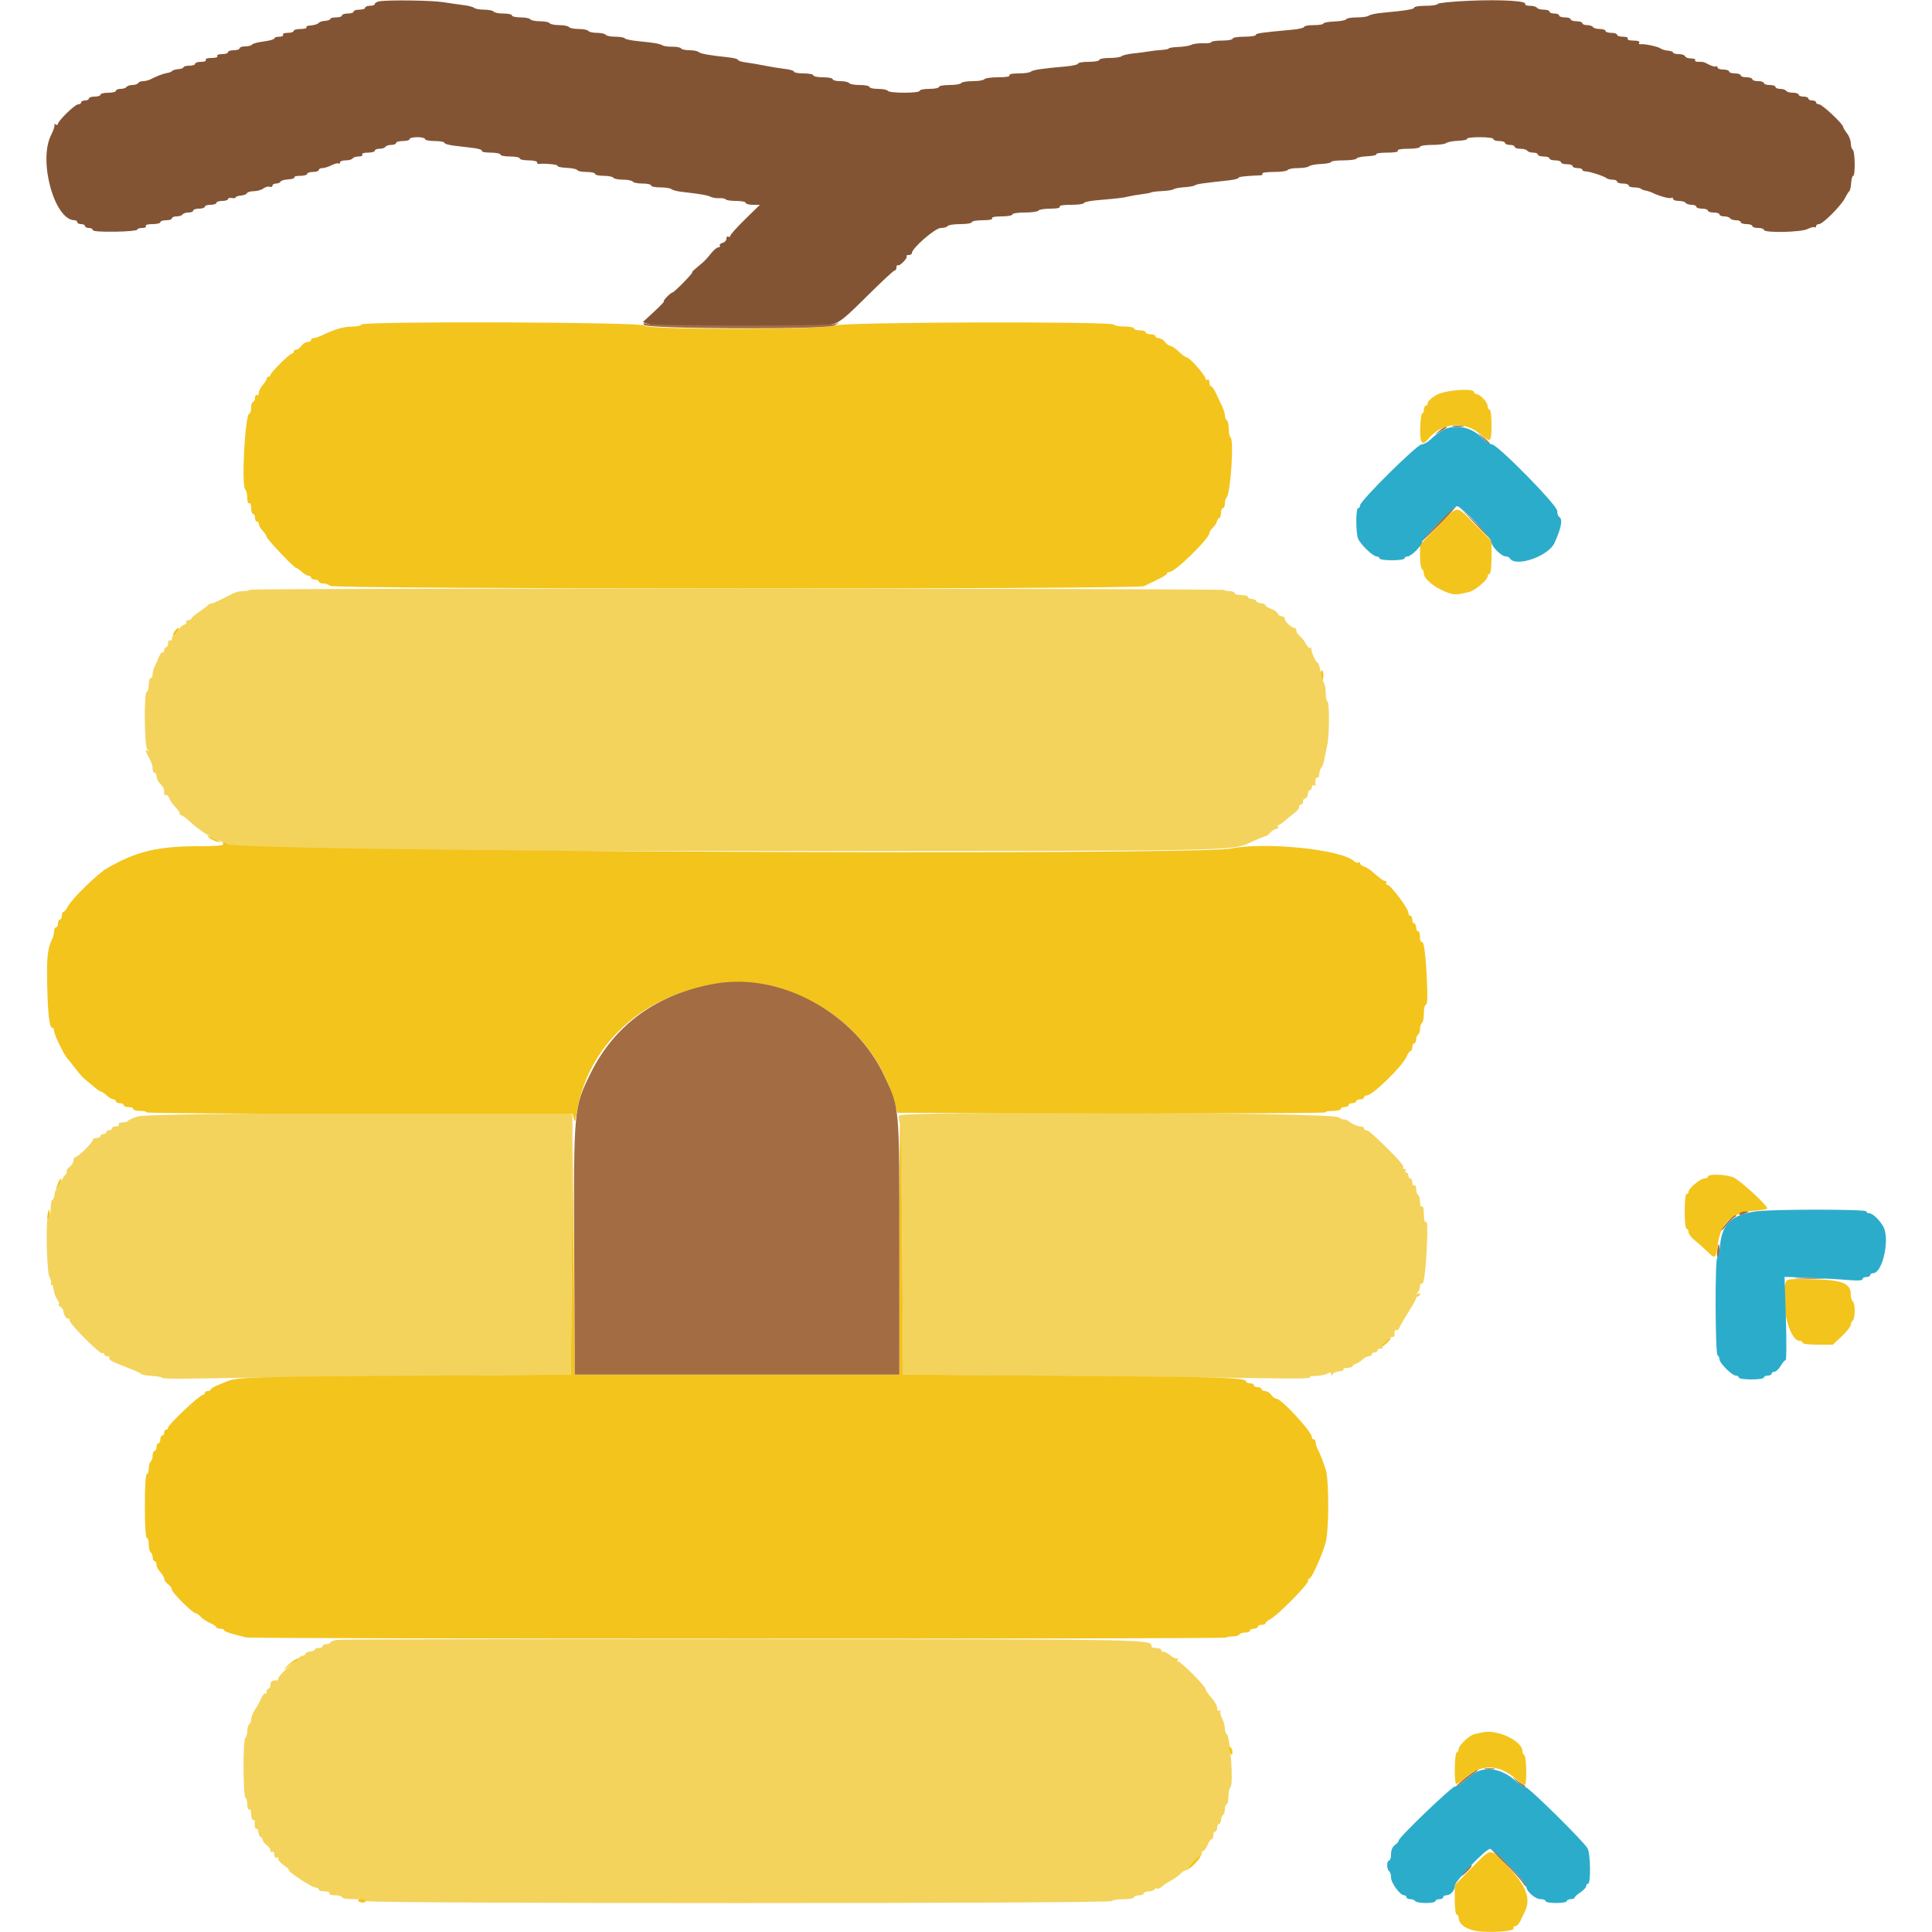 <svg id="svg" version="1.1" xmlns="http://www.w3.org/2000/svg" xmlns:xlink="http://www.w3.org/1999/xlink" width="400" height="400" viewBox="0, 0, 400,400"><g id="svgg"><path id="path0" d="M78.500 0.282 C 78.005 0.378,77.600 0.623,77.600 0.828 C 77.600 1.033,77.150 1.200,76.600 1.200 C 76.050 1.200,75.600 1.380,75.600 1.600 C 75.600 1.820,75.060 2.000,74.400 2.000 C 73.740 2.000,73.200 2.180,73.200 2.400 C 73.200 2.620,72.660 2.800,72.000 2.800 C 71.340 2.800,70.800 2.980,70.800 3.200 C 70.800 3.420,70.260 3.600,69.600 3.600 C 68.940 3.600,68.400 3.741,68.400 3.913 C 68.400 4.085,67.915 4.266,67.322 4.315 C 66.730 4.364,66.145 4.538,66.022 4.702 C 65.788 5.016,65.057 5.230,63.931 5.315 C 63.560 5.343,63.344 5.509,63.451 5.683 C 63.559 5.857,63.007 6.000,62.224 6.000 C 61.441 6.000,60.800 6.180,60.800 6.400 C 60.800 6.620,60.249 6.800,59.576 6.800 C 58.863 6.800,58.456 6.967,58.600 7.200 C 58.740 7.427,58.404 7.600,57.824 7.600 C 57.261 7.600,56.800 7.759,56.800 7.954 C 56.800 8.149,55.813 8.431,54.606 8.582 C 53.400 8.733,52.309 9.023,52.183 9.228 C 52.056 9.433,51.423 9.600,50.776 9.600 C 50.129 9.600,49.600 9.780,49.600 10.000 C 49.600 10.220,49.060 10.400,48.400 10.400 C 47.740 10.400,47.200 10.580,47.200 10.800 C 47.200 11.020,46.649 11.200,45.976 11.200 C 45.263 11.200,44.856 11.367,45.000 11.600 C 45.147 11.839,44.663 12.000,43.800 12.000 C 42.937 12.000,42.453 12.161,42.600 12.400 C 42.744 12.633,42.337 12.800,41.624 12.800 C 40.951 12.800,40.400 12.980,40.400 13.200 C 40.400 13.420,39.860 13.600,39.200 13.600 C 38.540 13.600,38.000 13.741,38.000 13.913 C 38.000 14.085,37.515 14.266,36.922 14.315 C 36.330 14.364,35.745 14.538,35.622 14.702 C 35.500 14.866,35.040 15.052,34.600 15.116 C 33.825 15.228,32.535 15.719,31.105 16.447 C 30.723 16.641,30.059 16.800,29.629 16.800 C 29.199 16.800,28.736 16.980,28.600 17.200 C 28.464 17.420,27.924 17.600,27.400 17.600 C 26.876 17.600,26.336 17.780,26.200 18.000 C 26.064 18.220,25.513 18.400,24.976 18.400 C 24.439 18.400,24.000 18.580,24.000 18.800 C 24.000 19.020,23.280 19.200,22.400 19.200 C 21.520 19.200,20.800 19.380,20.800 19.600 C 20.800 19.820,20.260 20.000,19.600 20.000 C 18.940 20.000,18.400 20.180,18.400 20.400 C 18.400 20.620,18.040 20.800,17.600 20.800 C 17.160 20.800,16.800 20.980,16.800 21.200 C 16.800 21.420,16.523 21.600,16.185 21.600 C 15.524 21.600,12.000 25.019,12.000 25.660 C 12.000 25.873,11.775 25.918,11.500 25.759 C 11.225 25.601,11.120 25.606,11.267 25.769 C 11.413 25.933,11.098 26.933,10.567 27.991 C 7.889 33.323,11.286 45.600,15.440 45.600 C 15.748 45.600,16.000 45.780,16.000 46.000 C 16.000 46.220,16.360 46.400,16.800 46.400 C 17.240 46.400,17.600 46.580,17.600 46.800 C 17.600 47.020,17.960 47.200,18.400 47.200 C 18.840 47.200,19.200 47.388,19.200 47.619 C 19.200 47.889,20.823 48.015,23.800 47.973 C 26.330 47.938,28.400 47.750,28.400 47.555 C 28.400 47.360,28.861 47.200,29.424 47.200 C 30.004 47.200,30.340 47.027,30.200 46.800 C 30.051 46.558,30.596 46.400,31.576 46.400 C 32.469 46.400,33.200 46.220,33.200 46.000 C 33.200 45.780,33.740 45.600,34.400 45.600 C 35.060 45.600,35.600 45.420,35.600 45.200 C 35.600 44.980,36.039 44.800,36.576 44.800 C 37.113 44.800,37.664 44.620,37.800 44.400 C 37.936 44.180,38.487 44.000,39.024 44.000 C 39.561 44.000,40.000 43.820,40.000 43.600 C 40.000 43.380,40.540 43.200,41.200 43.200 C 41.860 43.200,42.400 43.020,42.400 42.800 C 42.400 42.580,42.940 42.400,43.600 42.400 C 44.260 42.400,44.800 42.220,44.800 42.000 C 44.800 41.780,45.340 41.600,46.000 41.600 C 46.660 41.600,47.200 41.430,47.200 41.223 C 47.200 41.016,47.560 40.915,48.000 41.000 C 48.440 41.085,48.800 41.024,48.800 40.864 C 48.800 40.705,49.295 40.534,49.900 40.484 C 50.505 40.434,51.060 40.215,51.133 39.997 C 51.207 39.778,51.837 39.594,52.533 39.587 C 53.230 39.580,54.132 39.323,54.539 39.015 C 54.945 38.707,55.530 38.552,55.839 38.670 C 56.147 38.789,56.400 38.686,56.400 38.443 C 56.400 38.199,56.745 38.000,57.167 38.000 C 57.588 38.000,57.993 37.828,58.067 37.618 C 58.140 37.407,58.863 37.191,59.674 37.137 C 60.485 37.084,61.059 36.896,60.951 36.720 C 60.842 36.544,61.393 36.400,62.176 36.400 C 62.959 36.400,63.600 36.220,63.600 36.000 C 63.600 35.780,64.140 35.600,64.800 35.600 C 65.460 35.600,66.000 35.420,66.000 35.200 C 66.000 34.980,66.339 34.800,66.754 34.800 C 67.169 34.800,68.011 34.539,68.626 34.220 C 69.240 33.902,69.891 33.732,70.071 33.844 C 70.252 33.956,70.400 33.857,70.400 33.624 C 70.400 33.391,70.929 33.200,71.576 33.200 C 72.223 33.200,72.864 33.020,73.000 32.800 C 73.136 32.580,73.697 32.400,74.247 32.400 C 74.812 32.400,75.140 32.226,75.000 32.000 C 74.853 31.762,75.329 31.600,76.176 31.600 C 76.959 31.600,77.600 31.420,77.600 31.200 C 77.600 30.980,78.039 30.800,78.576 30.800 C 79.113 30.800,79.664 30.620,79.800 30.400 C 79.936 30.180,80.487 30.000,81.024 30.000 C 81.561 30.000,82.000 29.820,82.000 29.600 C 82.000 29.380,82.630 29.200,83.400 29.200 C 84.170 29.200,84.800 29.020,84.800 28.800 C 84.800 28.580,85.520 28.400,86.400 28.400 C 87.280 28.400,88.000 28.580,88.000 28.800 C 88.000 29.020,88.900 29.200,90.000 29.200 C 91.100 29.200,92.000 29.363,92.000 29.561 C 92.000 29.760,92.900 30.030,94.000 30.161 C 95.100 30.293,96.900 30.507,98.000 30.639 C 99.100 30.770,99.899 31.040,99.776 31.239 C 99.653 31.437,100.463 31.600,101.576 31.600 C 102.689 31.600,103.600 31.780,103.600 32.000 C 103.600 32.220,104.500 32.400,105.600 32.400 C 106.700 32.400,107.600 32.580,107.600 32.800 C 107.600 33.020,108.410 33.200,109.400 33.200 C 110.390 33.200,111.200 33.380,111.200 33.600 C 111.200 33.820,111.335 33.979,111.500 33.953 C 112.622 33.775,115.610 34.061,115.444 34.329 C 115.332 34.511,116.176 34.701,117.320 34.752 C 118.464 34.803,119.460 35.014,119.533 35.222 C 119.607 35.430,120.462 35.600,121.433 35.600 C 122.405 35.600,123.200 35.780,123.200 36.000 C 123.200 36.220,123.999 36.400,124.976 36.400 C 125.953 36.400,126.864 36.580,127.000 36.800 C 127.136 37.020,128.036 37.200,129.000 37.200 C 129.964 37.200,130.864 37.380,131.000 37.600 C 131.136 37.820,132.047 38.000,133.024 38.000 C 134.001 38.000,134.800 38.180,134.800 38.400 C 134.800 38.620,135.664 38.800,136.720 38.800 C 137.776 38.800,138.811 38.963,139.020 39.161 C 139.229 39.360,140.210 39.614,141.200 39.725 C 144.916 40.144,146.480 40.414,147.130 40.748 C 147.499 40.937,148.308 41.065,148.929 41.032 C 149.550 40.998,150.146 41.113,150.253 41.286 C 150.360 41.458,151.337 41.600,152.424 41.600 C 153.511 41.600,154.400 41.780,154.400 42.000 C 154.400 42.220,155.060 42.400,155.867 42.400 L 157.334 42.400 154.267 45.398 C 152.580 47.047,151.200 48.588,151.200 48.822 C 151.200 49.056,151.020 49.136,150.800 49.000 C 150.580 48.864,150.400 49.050,150.400 49.414 C 150.400 49.777,150.042 50.169,149.604 50.283 C 149.167 50.397,148.908 50.650,149.028 50.845 C 149.149 51.040,149.012 51.202,148.724 51.204 C 148.436 51.206,147.750 51.782,147.200 52.485 C 146.650 53.188,145.870 54.041,145.466 54.381 C 145.063 54.722,144.360 55.315,143.905 55.700 C 143.450 56.085,143.184 56.400,143.315 56.400 C 143.446 56.400,142.618 57.356,141.476 58.524 C 140.334 59.692,139.310 60.616,139.200 60.577 C 139.090 60.537,138.589 60.932,138.086 61.453 C 137.583 61.974,137.297 62.400,137.450 62.400 C 137.603 62.400,136.685 63.364,135.409 64.542 L 133.089 66.683 134.404 67.142 C 136.246 67.784,169.731 67.780,172.283 67.137 C 173.862 66.740,174.871 65.927,179.485 61.337 C 182.436 58.402,185.019 56.000,185.225 56.000 C 185.431 56.000,185.600 55.719,185.600 55.376 C 185.600 55.033,185.735 54.830,185.900 54.924 C 186.295 55.149,188.019 53.352,187.707 53.041 C 187.575 52.908,187.767 52.800,188.133 52.800 C 188.500 52.800,188.800 52.617,188.800 52.393 C 188.800 51.385,193.622 47.200,194.784 47.200 C 195.427 47.200,196.064 47.020,196.200 46.800 C 196.336 46.580,197.517 46.400,198.824 46.400 C 200.141 46.400,201.200 46.222,201.200 46.000 C 201.200 45.780,202.201 45.600,203.424 45.600 C 204.804 45.600,205.553 45.448,205.400 45.200 C 205.247 44.952,205.996 44.800,207.376 44.800 C 208.599 44.800,209.600 44.620,209.600 44.400 C 209.600 44.175,210.725 44.000,212.176 44.000 C 213.593 44.000,214.864 43.820,215.000 43.600 C 215.136 43.380,216.237 43.200,217.447 43.200 C 218.812 43.200,219.553 43.048,219.400 42.800 C 219.245 42.549,220.129 42.400,221.776 42.400 C 223.219 42.400,224.400 42.241,224.400 42.047 C 224.400 41.852,225.615 41.587,227.100 41.458 C 231.703 41.057,232.568 40.955,233.600 40.690 C 234.150 40.548,235.376 40.339,236.325 40.225 C 237.273 40.110,238.185 39.933,238.351 39.831 C 238.516 39.728,239.540 39.606,240.626 39.559 C 241.712 39.513,242.780 39.339,243.000 39.174 C 243.220 39.008,244.210 38.825,245.200 38.766 C 246.190 38.707,247.180 38.529,247.400 38.371 C 247.772 38.103,248.815 37.949,254.300 37.354 C 255.455 37.228,256.400 36.995,256.400 36.834 C 256.400 36.592,257.759 36.433,261.082 36.288 C 261.348 36.276,261.472 36.117,261.359 35.933 C 261.245 35.750,262.323 35.600,263.753 35.600 C 265.183 35.600,266.464 35.420,266.600 35.200 C 266.736 34.980,267.701 34.800,268.744 34.800 C 269.787 34.800,270.811 34.630,271.020 34.423 C 271.229 34.215,272.345 34.003,273.500 33.951 C 274.655 33.899,275.600 33.709,275.600 33.529 C 275.600 33.348,276.755 33.200,278.167 33.200 C 279.578 33.200,280.793 33.030,280.867 32.822 C 280.940 32.614,281.936 32.403,283.080 32.352 C 284.224 32.301,285.068 32.111,284.956 31.929 C 284.844 31.748,285.854 31.600,287.200 31.600 C 288.730 31.600,289.555 31.450,289.400 31.200 C 289.246 30.950,290.063 30.800,291.576 30.800 C 292.925 30.800,294.000 30.623,294.000 30.400 C 294.000 30.176,295.107 30.000,296.520 30.000 C 297.906 30.000,299.211 29.830,299.420 29.623 C 299.629 29.415,300.736 29.204,301.880 29.152 C 303.024 29.101,303.868 28.911,303.756 28.729 C 303.644 28.548,304.823 28.400,306.376 28.400 C 307.992 28.400,309.200 28.571,309.200 28.800 C 309.200 29.020,309.740 29.200,310.400 29.200 C 311.060 29.200,311.600 29.380,311.600 29.600 C 311.600 29.820,312.050 30.000,312.600 30.000 C 313.150 30.000,313.600 30.180,313.600 30.400 C 313.600 30.620,314.129 30.800,314.776 30.800 C 315.423 30.800,316.064 30.980,316.200 31.200 C 316.336 31.420,316.887 31.600,317.424 31.600 C 317.961 31.600,318.400 31.780,318.400 32.000 C 318.400 32.220,318.940 32.400,319.600 32.400 C 320.260 32.400,320.800 32.580,320.800 32.800 C 320.800 33.020,321.340 33.200,322.000 33.200 C 322.660 33.200,323.200 33.380,323.200 33.600 C 323.200 33.820,323.740 34.000,324.400 34.000 C 325.060 34.000,325.600 34.180,325.600 34.400 C 325.600 34.620,326.050 34.800,326.600 34.800 C 327.150 34.800,327.600 34.950,327.600 35.133 C 327.600 35.317,327.866 35.467,328.192 35.467 C 328.999 35.467,332.111 36.462,332.580 36.870 C 332.789 37.051,333.374 37.200,333.880 37.200 C 334.386 37.200,334.800 37.380,334.800 37.600 C 334.800 37.820,335.340 38.000,336.000 38.000 C 336.660 38.000,337.200 38.180,337.200 38.400 C 337.200 38.620,337.710 38.800,338.333 38.800 C 338.957 38.800,339.592 38.925,339.745 39.078 C 339.898 39.231,340.325 39.401,340.694 39.455 C 341.064 39.509,341.733 39.729,342.183 39.944 C 343.681 40.659,345.688 41.193,346.046 40.972 C 346.241 40.851,346.400 40.943,346.400 41.176 C 346.400 41.409,346.929 41.600,347.576 41.600 C 348.223 41.600,348.864 41.780,349.000 42.000 C 349.136 42.220,349.687 42.400,350.224 42.400 C 350.761 42.400,351.200 42.580,351.200 42.800 C 351.200 43.020,351.740 43.200,352.400 43.200 C 353.060 43.200,353.600 43.380,353.600 43.600 C 353.600 43.820,354.140 44.000,354.800 44.000 C 355.460 44.000,356.000 44.180,356.000 44.400 C 356.000 44.620,356.439 44.800,356.976 44.800 C 357.513 44.800,358.064 44.980,358.200 45.200 C 358.336 45.420,358.887 45.600,359.424 45.600 C 359.961 45.600,360.400 45.780,360.400 46.000 C 360.400 46.220,360.940 46.400,361.600 46.400 C 362.260 46.400,362.800 46.580,362.800 46.800 C 362.800 47.020,363.340 47.200,364.000 47.200 C 364.660 47.200,365.200 47.380,365.200 47.600 C 365.200 48.255,372.914 48.101,374.226 47.420 C 374.840 47.102,375.491 46.932,375.671 47.044 C 375.852 47.156,376.000 47.057,376.000 46.824 C 376.000 46.591,376.274 46.400,376.609 46.400 C 377.386 46.400,381.211 42.563,381.999 40.994 C 382.329 40.337,382.726 39.705,382.881 39.588 C 383.036 39.471,383.208 38.706,383.263 37.888 C 383.318 37.070,383.507 36.400,383.682 36.400 C 384.148 36.400,384.071 31.291,383.600 31.000 C 383.380 30.864,383.196 30.268,383.191 29.676 C 383.186 29.084,382.830 28.150,382.400 27.600 C 381.970 27.050,381.614 26.453,381.609 26.274 C 381.592 25.667,377.257 21.600,376.626 21.600 C 376.282 21.600,376.000 21.420,376.000 21.200 C 376.000 20.980,375.640 20.800,375.200 20.800 C 374.760 20.800,374.400 20.620,374.400 20.400 C 374.400 20.180,373.950 20.000,373.400 20.000 C 372.850 20.000,372.400 19.820,372.400 19.600 C 372.400 19.380,371.871 19.200,371.224 19.200 C 370.577 19.200,369.936 19.020,369.800 18.800 C 369.664 18.580,369.113 18.400,368.576 18.400 C 368.039 18.400,367.600 18.220,367.600 18.000 C 367.600 17.780,367.060 17.600,366.400 17.600 C 365.740 17.600,365.200 17.420,365.200 17.200 C 365.200 16.980,364.660 16.800,364.000 16.800 C 363.340 16.800,362.800 16.620,362.800 16.400 C 362.800 16.180,362.260 16.000,361.600 16.000 C 360.940 16.000,360.400 15.820,360.400 15.600 C 360.400 15.380,359.860 15.200,359.200 15.200 C 358.540 15.200,358.000 15.020,358.000 14.800 C 358.000 14.580,357.460 14.400,356.800 14.400 C 356.140 14.400,355.600 14.209,355.600 13.976 C 355.600 13.743,355.452 13.644,355.271 13.756 C 355.091 13.868,354.456 13.707,353.862 13.398 C 352.673 12.782,352.743 12.800,351.576 12.800 C 351.123 12.800,350.850 12.643,350.969 12.450 C 351.088 12.258,350.701 12.100,350.109 12.100 C 349.518 12.100,348.966 11.898,348.883 11.650 C 348.801 11.403,348.208 11.200,347.567 11.200 C 346.925 11.200,346.400 11.059,346.400 10.887 C 346.400 10.715,345.923 10.535,345.340 10.487 C 344.758 10.439,344.083 10.243,343.840 10.052 C 343.320 9.641,340.435 9.026,339.660 9.160 C 339.363 9.211,339.238 9.061,339.383 8.827 C 339.552 8.554,339.123 8.400,338.200 8.400 C 337.337 8.400,336.853 8.239,337.000 8.000 C 337.144 7.767,336.737 7.600,336.024 7.600 C 335.351 7.600,334.800 7.420,334.800 7.200 C 334.800 6.980,334.260 6.800,333.600 6.800 C 332.940 6.800,332.400 6.620,332.400 6.400 C 332.400 6.180,331.871 6.000,331.224 6.000 C 330.577 6.000,329.936 5.820,329.800 5.600 C 329.664 5.380,329.113 5.200,328.576 5.200 C 328.039 5.200,327.600 5.020,327.600 4.800 C 327.600 4.580,327.060 4.400,326.400 4.400 C 325.740 4.400,325.200 4.220,325.200 4.000 C 325.200 3.780,324.660 3.600,324.000 3.600 C 323.340 3.600,322.800 3.420,322.800 3.200 C 322.800 2.980,322.350 2.800,321.800 2.800 C 321.250 2.800,320.800 2.620,320.800 2.400 C 320.800 2.180,320.271 2.000,319.624 2.000 C 318.977 2.000,318.336 1.820,318.200 1.600 C 318.064 1.380,317.413 1.200,316.753 1.200 C 316.093 1.200,315.655 1.035,315.780 0.832 C 316.178 0.189,310.815 -0.123,304.202 0.158 C 300.681 0.308,297.740 0.603,297.667 0.815 C 297.593 1.027,296.468 1.200,295.167 1.200 C 293.865 1.200,292.800 1.363,292.800 1.561 C 292.800 1.913,291.115 2.190,286.200 2.645 C 284.880 2.767,283.629 3.032,283.420 3.234 C 283.211 3.435,282.101 3.600,280.953 3.600 C 279.806 3.600,278.807 3.770,278.733 3.978 C 278.660 4.185,277.565 4.396,276.300 4.446 C 275.035 4.496,274.000 4.686,274.000 4.868 C 274.000 5.051,273.100 5.200,272.000 5.200 C 270.900 5.200,270.000 5.365,270.000 5.566 C 270.000 5.767,268.875 6.034,267.500 6.159 C 261.052 6.745,260.000 6.896,260.000 7.236 C 260.000 7.436,258.920 7.600,257.600 7.600 C 256.267 7.600,255.200 7.778,255.200 8.000 C 255.200 8.220,254.210 8.400,253.000 8.400 C 251.790 8.400,250.800 8.542,250.800 8.715 C 250.800 8.888,250.035 9.000,249.100 8.963 C 248.165 8.925,247.078 9.064,246.684 9.270 C 246.290 9.477,245.075 9.680,243.984 9.723 C 242.893 9.765,242.001 9.900,242.000 10.022 C 242.000 10.144,241.325 10.287,240.500 10.339 C 239.675 10.392,238.460 10.532,237.800 10.651 C 237.140 10.770,235.700 10.959,234.600 11.070 C 233.500 11.182,232.429 11.437,232.220 11.637 C 232.011 11.837,230.886 12.000,229.720 12.000 C 228.554 12.000,227.600 12.180,227.600 12.400 C 227.600 12.620,226.610 12.800,225.400 12.800 C 224.190 12.800,223.200 12.965,223.200 13.166 C 223.200 13.367,222.075 13.631,220.700 13.752 C 215.737 14.191,213.793 14.480,213.420 14.837 C 213.211 15.037,212.075 15.200,210.896 15.200 C 209.569 15.200,208.847 15.352,209.000 15.600 C 209.155 15.851,208.279 16.000,206.647 16.000 C 205.217 16.000,203.936 16.180,203.800 16.400 C 203.664 16.620,202.584 16.800,201.400 16.800 C 200.216 16.800,199.136 16.980,199.000 17.200 C 198.864 17.420,197.773 17.600,196.576 17.600 C 195.379 17.600,194.400 17.780,194.400 18.000 C 194.400 18.220,193.500 18.400,192.400 18.400 C 191.300 18.400,190.400 18.580,190.400 18.800 C 190.400 19.327,184.126 19.327,183.800 18.800 C 183.664 18.580,182.753 18.400,181.776 18.400 C 180.799 18.400,180.000 18.220,180.000 18.000 C 180.000 17.780,179.111 17.600,178.024 17.600 C 176.937 17.600,175.936 17.420,175.800 17.200 C 175.664 16.980,174.843 16.800,173.976 16.800 C 173.109 16.800,172.400 16.620,172.400 16.400 C 172.400 16.180,171.500 16.000,170.400 16.000 C 169.300 16.000,168.400 15.820,168.400 15.600 C 168.400 15.380,167.500 15.200,166.400 15.200 C 165.300 15.200,164.400 15.037,164.400 14.839 C 164.400 14.640,163.545 14.382,162.500 14.265 C 161.455 14.148,159.610 13.850,158.400 13.603 C 157.190 13.355,155.435 13.055,154.500 12.936 C 153.565 12.817,152.800 12.574,152.800 12.397 C 152.800 12.219,151.855 11.975,150.700 11.855 C 146.842 11.453,145.003 11.121,144.620 10.759 C 144.411 10.562,143.567 10.400,142.744 10.400 C 141.921 10.400,141.143 10.231,141.016 10.025 C 140.888 9.819,140.084 9.660,139.229 9.672 C 138.374 9.684,137.478 9.572,137.239 9.424 C 136.636 9.052,135.450 8.840,132.287 8.540 C 130.795 8.398,129.480 8.129,129.364 7.941 C 129.248 7.754,128.364 7.600,127.400 7.600 C 126.436 7.600,125.536 7.420,125.400 7.200 C 125.264 6.980,124.454 6.800,123.600 6.800 C 122.746 6.800,121.936 6.620,121.800 6.400 C 121.664 6.180,120.764 6.000,119.800 6.000 C 118.836 6.000,117.936 5.820,117.800 5.600 C 117.664 5.380,116.764 5.200,115.800 5.200 C 114.836 5.200,113.936 5.020,113.800 4.800 C 113.664 4.580,112.764 4.400,111.800 4.400 C 110.836 4.400,109.936 4.220,109.800 4.000 C 109.664 3.780,108.753 3.600,107.776 3.600 C 106.799 3.600,106.000 3.420,106.000 3.200 C 106.000 2.980,105.201 2.800,104.224 2.800 C 103.247 2.800,102.336 2.620,102.200 2.400 C 102.064 2.180,101.189 2.000,100.256 2.000 C 99.323 2.000,98.389 1.837,98.180 1.639 C 97.971 1.440,96.990 1.179,96.000 1.058 C 95.010 0.937,93.120 0.664,91.800 0.453 C 89.412 0.069,80.216 -0.048,78.500 0.282 " stroke="none" fill="#835434" fill-rule="evenodd"></path><path id="path1" d="M51.862 122.094 C 51.608 122.256,50.903 122.391,50.295 122.394 C 49.687 122.397,48.877 122.556,48.495 122.748 C 48.113 122.939,46.855 123.569,45.700 124.149 C 44.545 124.729,43.600 125.100,43.600 124.973 C 43.600 124.846,43.362 124.981,43.071 125.271 C 42.780 125.562,41.881 126.250,41.074 126.800 C 40.266 127.350,39.604 127.935,39.603 128.100 C 39.601 128.265,39.319 128.400,38.976 128.400 C 38.633 128.400,38.456 128.567,38.582 128.771 C 38.708 128.975,38.478 129.248,38.070 129.378 C 37.662 129.507,37.089 130.060,36.796 130.607 C 36.504 131.153,36.115 131.600,35.932 131.600 C 35.750 131.600,35.600 131.881,35.600 132.224 C 35.600 132.567,35.420 132.736,35.200 132.600 C 34.980 132.464,34.800 132.723,34.800 133.176 C 34.800 133.629,34.620 134.000,34.400 134.000 C 34.180 134.000,34.000 134.281,34.000 134.624 C 34.000 134.967,33.858 135.160,33.685 135.052 C 33.512 134.945,33.140 135.430,32.859 136.129 C 32.578 136.828,32.179 137.713,31.974 138.095 C 31.768 138.477,31.600 139.152,31.600 139.595 C 31.600 140.038,31.420 140.400,31.200 140.400 C 30.980 140.400,30.800 141.030,30.800 141.800 C 30.800 142.570,30.620 143.200,30.400 143.200 C 29.780 143.200,29.874 154.504,30.500 155.179 C 30.902 155.612,30.896 155.659,30.470 155.417 C 30.038 155.171,30.031 155.288,30.433 156.058 C 31.448 158.002,31.600 158.410,31.600 159.195 C 31.600 159.638,31.780 160.000,32.000 160.000 C 32.220 160.000,32.400 160.326,32.400 160.725 C 32.400 161.123,32.725 161.798,33.122 162.225 C 33.906 163.066,34.000 163.280,34.000 164.224 C 34.000 164.567,34.167 164.744,34.371 164.618 C 34.575 164.492,34.859 164.757,35.002 165.207 C 35.145 165.657,35.698 166.462,36.231 166.995 C 36.764 167.528,37.200 168.152,37.200 168.382 C 37.200 168.612,37.361 168.800,37.558 168.800 C 37.754 168.800,38.512 169.357,39.240 170.038 C 41.010 171.691,43.486 173.335,45.200 173.995 C 45.970 174.291,46.780 174.663,47.000 174.821 C 48.868 176.162,51.753 176.200,152.800 176.200 C 258.976 176.200,254.821 176.279,259.403 174.175 C 260.721 173.570,261.914 173.096,262.052 173.122 C 262.191 173.147,262.624 172.815,263.014 172.384 C 263.405 171.953,263.977 171.600,264.286 171.600 C 264.594 171.600,264.736 171.420,264.600 171.200 C 264.464 170.980,264.517 170.800,264.718 170.800 C 264.919 170.800,265.526 170.395,266.067 169.900 C 266.608 169.405,267.523 168.650,268.101 168.223 C 268.679 167.796,269.061 167.299,268.951 167.120 C 268.840 166.941,269.030 166.687,269.372 166.555 C 269.715 166.424,269.895 166.154,269.772 165.955 C 269.650 165.757,269.831 165.486,270.175 165.354 C 270.519 165.222,270.800 164.774,270.800 164.357 C 270.800 163.941,270.980 163.600,271.200 163.600 C 271.420 163.600,271.600 163.319,271.600 162.976 C 271.600 162.633,271.784 162.467,272.010 162.606 C 272.235 162.745,272.394 162.711,272.363 162.530 C 272.217 161.689,272.433 160.773,272.733 160.959 C 272.917 161.072,273.074 160.948,273.082 160.682 C 273.108 159.902,273.380 159.015,273.661 158.800 C 273.804 158.690,274.025 158.060,274.152 157.400 C 274.278 156.740,274.572 155.300,274.803 154.200 C 275.263 152.021,275.269 145.200,274.812 145.200 C 274.656 145.200,274.517 144.615,274.503 143.900 C 274.475 142.435,274.305 141.603,273.903 140.962 C 273.753 140.721,273.510 139.776,273.363 138.862 C 273.217 137.948,272.963 137.200,272.797 137.200 C 272.440 137.200,271.364 134.743,271.515 134.270 C 271.573 134.089,271.462 134.038,271.270 134.157 C 271.078 134.275,270.668 133.884,270.360 133.286 C 270.052 132.689,269.485 131.965,269.100 131.677 C 268.715 131.390,268.400 130.895,268.400 130.577 C 268.400 130.260,268.222 130.000,268.005 130.000 C 267.396 130.000,266.000 128.685,266.000 128.111 C 266.000 127.830,265.724 127.600,265.387 127.600 C 265.051 127.600,264.676 127.343,264.555 127.028 C 264.435 126.713,263.810 126.273,263.168 126.049 C 262.526 125.825,262.000 125.491,262.000 125.306 C 262.000 125.121,261.598 124.940,261.106 124.903 C 260.614 124.866,260.149 124.648,260.073 124.418 C 259.996 124.188,259.588 124.000,259.167 124.000 C 258.745 124.000,258.400 123.820,258.400 123.600 C 258.400 123.380,257.770 123.200,257.000 123.200 C 256.230 123.200,255.600 123.020,255.600 122.800 C 255.600 122.580,255.180 122.400,254.667 122.400 C 254.153 122.400,253.625 122.291,253.492 122.159 C 253.142 121.809,52.411 121.744,51.862 122.094 M28.600 231.120 C 27.500 231.473,26.540 231.906,26.467 232.081 C 26.393 232.257,25.888 232.400,25.343 232.400 C 24.785 232.400,24.461 232.574,24.600 232.800 C 24.736 233.020,24.477 233.200,24.024 233.200 C 23.571 233.200,23.200 233.380,23.200 233.600 C 23.200 233.820,22.930 234.000,22.600 234.000 C 22.270 234.000,22.000 234.180,22.000 234.400 C 22.000 234.620,21.730 234.800,21.400 234.800 C 21.070 234.800,20.800 234.980,20.800 235.200 C 20.800 235.420,20.440 235.600,20.000 235.600 C 19.560 235.600,19.200 235.801,19.200 236.047 C 19.200 236.560,16.078 239.600,15.551 239.600 C 15.358 239.600,15.200 239.920,15.200 240.312 C 15.200 240.703,14.850 241.276,14.421 241.585 C 13.993 241.893,13.725 242.278,13.825 242.441 C 13.925 242.603,13.773 242.975,13.487 243.268 C 13.200 243.560,12.727 244.385,12.435 245.100 C 12.142 245.815,11.783 246.400,11.637 246.400 C 11.490 246.400,11.341 246.789,11.305 247.264 C 11.269 247.739,11.096 248.234,10.920 248.364 C 10.590 248.608,10.561 248.760,10.460 250.824 C 10.427 251.497,10.236 251.946,10.037 251.823 C 9.434 251.450,9.617 263.142,10.233 264.328 C 10.522 264.886,10.668 265.491,10.556 265.671 C 10.444 265.852,10.504 266.000,10.689 266.000 C 10.874 266.000,11.063 266.454,11.109 267.008 C 11.155 267.563,11.485 268.463,11.842 269.008 C 12.200 269.554,12.336 270.006,12.146 270.013 C 11.956 270.020,12.088 270.245,12.440 270.513 C 12.792 270.781,13.080 271.090,13.081 271.200 C 13.087 271.972,13.725 273.170,14.029 272.982 C 14.233 272.856,14.400 273.021,14.400 273.348 C 14.400 274.130,20.744 280.482,21.227 280.183 C 21.432 280.057,21.600 280.143,21.600 280.376 C 21.600 280.609,21.881 280.800,22.224 280.800 C 22.567 280.800,22.753 280.953,22.637 281.140 C 22.400 281.524,23.160 281.926,26.600 283.236 C 27.920 283.739,29.093 284.285,29.208 284.449 C 29.322 284.614,30.357 284.805,31.508 284.874 C 32.658 284.943,33.600 285.130,33.600 285.289 C 33.600 285.447,37.335 285.491,41.900 285.386 C 46.465 285.281,65.500 285.062,84.200 284.898 L 118.200 284.600 118.410 257.800 C 118.526 243.060,118.557 230.859,118.479 230.687 C 118.168 230.001,30.774 230.422,28.600 231.120 M186.153 230.979 C 186.022 231.321,186.069 231.915,186.257 232.300 C 186.446 232.685,186.690 244.610,186.800 258.800 L 187.000 284.600 221.200 284.902 C 240.010 285.069,259.075 285.278,263.567 285.367 C 268.058 285.457,271.502 285.387,271.220 285.213 C 270.913 285.023,271.360 284.887,272.333 284.873 C 273.226 284.861,274.327 284.653,274.779 284.411 C 275.409 284.074,275.601 284.092,275.606 284.486 C 275.611 284.891,275.679 284.895,275.929 284.502 C 276.102 284.228,276.717 283.965,277.294 283.917 C 277.870 283.869,278.255 283.688,278.148 283.515 C 278.040 283.342,278.398 283.200,278.943 283.200 C 279.488 283.200,279.993 283.034,280.067 282.830 C 280.140 282.627,280.455 282.402,280.767 282.330 C 281.078 282.259,281.663 281.885,282.067 281.500 C 282.470 281.115,283.070 280.800,283.400 280.800 C 283.730 280.800,284.000 280.620,284.000 280.400 C 284.000 280.180,284.270 280.000,284.600 280.000 C 284.930 280.000,285.200 279.820,285.200 279.600 C 285.200 279.380,285.500 279.200,285.867 279.200 C 286.233 279.200,286.412 279.078,286.263 278.930 C 285.910 278.576,287.583 276.800,288.270 276.800 C 288.561 276.800,288.779 276.665,288.753 276.500 C 288.632 275.737,288.833 275.173,289.155 275.372 C 289.350 275.492,289.614 275.278,289.743 274.896 C 289.872 274.513,290.702 273.057,291.589 271.660 C 292.475 270.263,293.200 268.958,293.200 268.760 C 293.200 268.562,293.380 268.400,293.600 268.400 C 293.820 268.400,294.000 268.209,294.000 267.976 C 294.000 267.743,293.775 267.680,293.500 267.835 C 293.100 268.061,293.100 268.010,293.500 267.579 C 293.775 267.282,294.000 266.705,294.000 266.296 C 294.000 265.887,294.163 265.653,294.361 265.776 C 294.816 266.057,295.195 263.096,295.451 257.261 C 295.589 254.114,295.519 252.803,295.225 252.985 C 294.948 253.155,294.800 252.602,294.800 251.400 C 294.800 250.270,294.645 249.649,294.400 249.800 C 294.167 249.944,294.000 249.545,294.000 248.847 C 294.000 248.187,293.820 247.536,293.600 247.400 C 293.380 247.264,293.200 246.703,293.200 246.153 C 293.200 245.588,293.026 245.260,292.800 245.400 C 292.580 245.536,292.400 245.277,292.400 244.824 C 292.400 244.371,292.220 244.000,292.000 244.000 C 291.780 244.000,291.600 243.730,291.600 243.400 C 291.600 243.070,291.409 242.800,291.176 242.800 C 290.943 242.800,290.864 242.620,291.000 242.400 C 291.136 242.180,291.027 242.000,290.757 242.000 C 290.487 242.000,290.372 241.895,290.501 241.766 C 290.794 241.473,289.635 240.087,286.800 237.340 C 283.857 234.489,283.272 234.000,282.800 234.000 C 282.580 234.000,282.400 233.820,282.400 233.600 C 282.400 233.380,282.023 233.200,281.562 233.200 C 281.101 233.200,280.201 232.828,279.562 232.373 C 278.923 231.918,278.400 231.652,278.400 231.783 C 278.400 231.914,277.815 231.701,277.100 231.310 C 275.218 230.282,186.544 229.959,186.153 230.979 M70.300 339.490 C 69.255 339.575,68.400 339.814,68.400 340.022 C 68.400 340.230,68.040 340.400,67.600 340.400 C 67.160 340.400,66.800 340.580,66.800 340.800 C 66.800 341.020,66.440 341.200,66.000 341.200 C 65.560 341.200,65.200 341.342,65.200 341.515 C 65.200 341.688,64.798 341.860,64.306 341.897 C 63.814 341.934,63.349 342.152,63.273 342.382 C 63.196 342.612,62.938 342.800,62.700 342.800 C 62.462 342.800,61.982 343.066,61.634 343.390 C 61.285 343.715,60.235 344.677,59.300 345.528 C 58.365 346.380,57.600 347.284,57.600 347.538 C 57.600 347.792,57.465 347.979,57.300 347.953 C 56.416 347.813,56.000 348.084,56.000 348.800 C 56.000 349.240,55.820 349.600,55.600 349.600 C 55.380 349.600,55.200 349.881,55.200 350.224 C 55.200 350.567,55.058 350.760,54.885 350.652 C 54.712 350.545,54.323 351.030,54.022 351.729 C 53.721 352.428,53.143 353.478,52.737 354.062 C 52.332 354.646,52.000 355.490,52.000 355.938 C 52.000 356.386,51.820 356.864,51.600 357.000 C 51.380 357.136,51.200 357.766,51.200 358.400 C 51.200 359.034,51.013 359.668,50.784 359.810 C 50.265 360.130,50.316 371.901,50.838 372.223 C 51.037 372.346,51.200 372.987,51.200 373.647 C 51.200 374.345,51.367 374.744,51.600 374.600 C 51.833 374.456,52.000 374.863,52.000 375.576 C 52.000 376.249,52.180 376.800,52.400 376.800 C 52.620 376.800,52.779 376.935,52.753 377.100 C 52.623 377.919,52.836 378.825,53.117 378.651 C 53.291 378.544,53.463 378.845,53.499 379.322 C 53.535 379.798,53.752 380.251,53.982 380.327 C 54.212 380.404,54.400 380.682,54.400 380.945 C 54.400 381.208,54.760 381.683,55.200 382.000 C 55.640 382.317,56.000 382.817,56.000 383.112 C 56.000 383.406,56.180 383.536,56.400 383.400 C 56.620 383.264,56.800 383.534,56.800 384.000 C 56.800 384.466,56.980 384.736,57.200 384.600 C 57.420 384.464,57.601 384.588,57.601 384.876 C 57.602 385.164,58.132 385.755,58.779 386.189 C 59.427 386.622,59.881 387.053,59.788 387.145 C 59.498 387.435,64.565 390.791,65.300 390.796 C 65.685 390.798,66.000 390.980,66.000 391.200 C 66.000 391.420,66.551 391.600,67.224 391.600 C 67.937 391.600,68.344 391.767,68.200 392.000 C 68.053 392.238,68.529 392.400,69.376 392.400 C 70.159 392.400,70.800 392.580,70.800 392.800 C 70.800 393.022,71.859 393.200,73.176 393.200 C 74.483 393.200,75.665 393.381,75.801 393.602 C 76.142 394.154,229.861 394.148,230.202 393.596 C 230.337 393.378,231.427 393.200,232.624 393.200 C 233.821 393.200,234.800 393.020,234.800 392.800 C 234.800 392.580,235.250 392.400,235.800 392.400 C 236.350 392.400,236.800 392.220,236.800 392.000 C 236.800 391.780,237.239 391.600,237.776 391.600 C 238.313 391.600,238.866 391.417,239.004 391.193 C 239.142 390.970,239.408 390.882,239.595 390.997 C 239.782 391.113,240.175 390.971,240.468 390.681 C 240.760 390.392,241.630 389.805,242.400 389.378 C 243.170 388.950,244.091 388.285,244.447 387.900 C 244.803 387.515,245.328 387.200,245.614 387.200 C 245.899 387.200,246.035 387.102,245.915 386.982 C 245.645 386.712,248.087 384.188,248.500 384.311 C 248.665 384.360,248.800 384.130,248.800 383.800 C 248.800 383.470,248.958 383.200,249.151 383.200 C 249.345 383.200,249.727 382.660,250.000 382.000 C 250.273 381.340,250.655 380.800,250.849 380.800 C 251.042 380.800,251.200 380.440,251.200 380.000 C 251.200 379.560,251.380 379.200,251.600 379.200 C 251.820 379.200,252.000 378.840,252.000 378.400 C 252.000 377.960,252.180 377.600,252.400 377.600 C 252.620 377.600,252.800 377.251,252.800 376.824 C 252.800 376.397,252.980 375.936,253.200 375.800 C 253.420 375.664,253.600 375.113,253.600 374.576 C 253.600 374.039,253.759 373.600,253.953 373.600 C 254.147 373.600,254.316 372.852,254.329 371.939 C 254.341 371.025,254.524 370.170,254.735 370.039 C 255.442 369.599,254.720 359.445,253.948 358.968 C 253.757 358.850,253.600 358.334,253.600 357.822 C 253.600 357.310,253.339 356.389,253.020 355.774 C 252.702 355.160,252.550 354.482,252.682 354.267 C 252.816 354.050,252.718 354.004,252.462 354.162 C 252.168 354.343,252.000 354.139,252.000 353.602 C 252.000 353.137,251.461 352.181,250.802 351.478 C 250.143 350.775,249.603 349.973,249.602 349.697 C 249.600 349.122,244.499 344.000,243.928 344.000 C 243.722 344.000,243.681 343.792,243.838 343.538 C 244.002 343.273,243.949 343.184,243.713 343.330 C 243.488 343.469,242.892 343.227,242.390 342.792 C 241.888 342.356,241.235 342.000,240.939 342.000 C 240.642 342.000,240.400 341.820,240.400 341.600 C 240.400 341.380,239.950 341.200,239.400 341.200 C 238.850 341.200,238.399 341.065,238.397 340.900 C 238.381 339.378,239.690 339.401,154.200 339.368 C 109.100 339.351,71.345 339.406,70.300 339.490 " stroke="none" fill="#f3d35b" fill-rule="evenodd"></path><path id="path2" d="M74.800 67.200 C 74.800 67.420,74.048 67.600,73.128 67.600 C 71.287 67.600,69.407 68.112,67.062 69.252 C 66.216 69.664,65.271 70.000,64.962 70.000 C 64.653 70.000,64.400 70.180,64.400 70.400 C 64.400 70.620,64.080 70.800,63.688 70.800 C 63.297 70.800,62.717 71.160,62.400 71.600 C 62.083 72.040,61.593 72.400,61.312 72.400 C 61.030 72.400,60.800 72.580,60.800 72.800 C 60.800 73.020,60.649 73.200,60.465 73.200 C 59.991 73.200,56.000 77.143,56.000 77.612 C 56.000 77.825,55.820 78.000,55.600 78.000 C 55.380 78.000,55.200 78.188,55.200 78.417 C 55.200 78.646,54.840 79.220,54.400 79.692 C 53.960 80.164,53.600 80.888,53.600 81.299 C 53.600 81.711,53.420 81.936,53.200 81.800 C 52.980 81.664,52.800 81.923,52.800 82.376 C 52.800 82.829,52.620 83.200,52.400 83.200 C 52.180 83.200,52.000 83.740,52.000 84.400 C 52.000 85.060,51.840 85.600,51.644 85.600 C 50.747 85.600,49.929 100.489,50.780 101.340 C 51.011 101.571,51.200 102.365,51.200 103.104 C 51.200 103.897,51.364 104.346,51.600 104.200 C 51.833 104.056,52.000 104.463,52.000 105.176 C 52.000 105.849,52.180 106.400,52.400 106.400 C 52.620 106.400,52.800 106.760,52.800 107.200 C 52.800 107.640,52.980 108.000,53.200 108.000 C 53.420 108.000,53.600 108.236,53.600 108.525 C 53.600 108.813,53.960 109.436,54.400 109.908 C 54.840 110.380,55.200 110.934,55.200 111.138 C 55.200 111.586,60.911 117.600,61.336 117.600 C 61.500 117.600,62.020 117.960,62.492 118.400 C 62.964 118.840,63.587 119.200,63.875 119.200 C 64.164 119.200,64.400 119.380,64.400 119.600 C 64.400 119.820,64.760 120.000,65.200 120.000 C 65.640 120.000,66.000 120.180,66.000 120.400 C 66.000 120.620,66.414 120.800,66.920 120.800 C 67.426 120.800,68.065 121.025,68.340 121.300 C 69.029 121.989,235.369 122.039,236.839 121.351 C 240.480 119.648,241.600 119.033,241.600 118.737 C 241.600 118.552,241.867 118.400,242.193 118.400 C 243.319 118.400,250.400 111.464,250.400 110.361 C 250.400 110.104,250.715 109.603,251.100 109.247 C 251.485 108.891,251.858 108.330,251.930 108.000 C 252.001 107.670,252.226 107.340,252.430 107.267 C 252.633 107.193,252.800 106.698,252.800 106.167 C 252.800 105.635,252.980 105.200,253.200 105.200 C 253.420 105.200,253.600 104.786,253.600 104.280 C 253.600 103.774,253.762 103.189,253.959 102.980 C 254.784 102.106,255.512 91.040,254.774 90.584 C 254.568 90.457,254.400 89.654,254.400 88.800 C 254.400 87.946,254.220 87.136,254.000 87.000 C 253.780 86.864,253.600 86.431,253.600 86.038 C 253.600 85.645,253.350 84.800,253.044 84.161 C 252.738 83.523,252.177 82.325,251.798 81.500 C 251.419 80.675,250.949 80.000,250.754 80.000 C 250.559 80.000,250.400 79.629,250.400 79.176 C 250.400 78.723,250.220 78.464,250.000 78.600 C 249.780 78.736,249.600 78.659,249.600 78.428 C 249.600 77.729,246.314 74.000,245.699 74.000 C 245.490 74.000,244.754 73.460,244.063 72.800 C 243.372 72.140,242.575 71.600,242.292 71.600 C 242.009 71.600,241.517 71.240,241.200 70.800 C 240.883 70.360,240.303 70.000,239.912 70.000 C 239.520 70.000,239.200 69.820,239.200 69.600 C 239.200 69.380,238.750 69.200,238.200 69.200 C 237.650 69.200,237.200 69.020,237.200 68.800 C 237.200 68.580,236.660 68.400,236.000 68.400 C 235.340 68.400,234.800 68.220,234.800 68.000 C 234.800 67.780,233.911 67.600,232.824 67.600 C 231.737 67.600,230.739 67.425,230.606 67.210 C 230.162 66.491,174.212 66.670,172.810 67.395 C 171.056 68.302,133.693 68.307,133.345 67.400 C 133.064 66.668,74.800 66.469,74.800 67.200 M297.300 81.826 C 296.365 82.387,295.600 83.105,295.600 83.423 C 295.600 83.740,295.420 84.000,295.200 84.000 C 294.980 84.000,294.800 84.360,294.800 84.800 C 294.800 85.240,294.646 85.600,294.458 85.600 C 294.271 85.600,294.081 86.950,294.037 88.600 C 293.954 91.755,294.421 92.430,295.651 90.932 C 298.541 87.414,303.242 87.043,306.714 90.059 C 308.625 91.719,308.800 91.547,308.800 88.000 C 308.800 86.133,308.633 84.800,308.400 84.800 C 308.180 84.800,308.000 84.471,308.000 84.070 C 308.000 83.269,306.429 81.600,305.674 81.600 C 305.413 81.600,305.200 81.420,305.200 81.200 C 305.200 80.269,299.090 80.754,297.300 81.826 M297.659 108.982 L 294.000 112.764 294.000 115.158 C 294.000 116.475,294.180 117.664,294.400 117.800 C 294.620 117.936,294.800 118.363,294.800 118.749 C 294.800 119.767,296.699 121.420,299.000 122.404 C 300.910 123.221,301.408 123.237,304.147 122.569 C 305.431 122.255,308.000 120.078,308.000 119.303 C 308.000 119.026,308.180 118.800,308.400 118.800 C 308.635 118.800,308.800 117.402,308.800 115.406 L 308.800 112.011 305.394 108.606 C 301.264 104.475,302.056 104.437,297.659 108.982 M36.093 130.800 C 35.818 131.240,35.731 131.600,35.900 131.600 C 36.069 131.600,36.432 131.240,36.707 130.800 C 36.982 130.360,37.069 130.000,36.900 130.000 C 36.731 130.000,36.368 130.360,36.093 130.800 M273.502 139.800 C 273.607 140.350,273.762 140.800,273.847 140.800 C 273.931 140.800,274.000 140.350,274.000 139.800 C 274.000 139.250,273.845 138.800,273.655 138.800 C 273.466 138.800,273.397 139.250,273.502 139.800 M43.200 173.340 C 43.530 173.656,44.250 174.046,44.800 174.207 C 46.067 174.578,45.788 174.311,44.000 173.444 C 42.984 172.952,42.765 172.923,43.200 173.340 M46.200 174.800 C 46.360 175.059,44.653 175.200,41.370 175.200 C 32.588 175.200,28.259 176.234,22.099 179.803 C 20.131 180.944,14.867 186.102,14.032 187.708 C 13.720 188.308,13.315 188.800,13.132 188.800 C 12.950 188.800,12.800 189.160,12.800 189.600 C 12.800 190.040,12.620 190.400,12.400 190.400 C 12.180 190.400,12.000 190.760,12.000 191.200 C 12.000 191.640,11.820 192.000,11.600 192.000 C 11.380 192.000,11.200 192.362,11.200 192.805 C 11.200 193.248,11.044 193.923,10.854 194.305 C 9.855 196.309,9.651 198.077,9.767 203.736 C 9.896 210.005,10.228 212.800,10.844 212.800 C 11.040 212.800,11.200 213.079,11.200 213.419 C 11.200 214.194,13.272 218.472,14.000 219.200 C 14.110 219.310,14.822 220.210,15.583 221.200 C 16.344 222.190,17.244 223.207,17.583 223.460 C 17.922 223.712,18.740 224.387,19.400 224.959 C 20.060 225.531,20.743 225.999,20.917 226.000 C 21.091 226.000,21.620 226.360,22.092 226.800 C 22.564 227.240,23.187 227.600,23.475 227.600 C 23.764 227.600,24.000 227.780,24.000 228.000 C 24.000 228.220,24.360 228.400,24.800 228.400 C 25.240 228.400,25.600 228.580,25.600 228.800 C 25.600 229.020,26.050 229.200,26.600 229.200 C 27.150 229.200,27.600 229.380,27.600 229.600 C 27.600 229.820,28.241 230.000,29.024 230.000 C 29.807 230.000,30.364 230.135,30.262 230.300 C 30.160 230.465,49.986 230.600,74.320 230.600 L 118.564 230.600 118.811 231.600 C 119.016 232.428,119.109 232.271,119.356 230.685 C 123.398 204.690,157.058 194.427,176.344 213.309 C 180.977 217.844,183.536 222.343,185.549 229.493 L 185.800 230.386 230.100 230.493 C 254.465 230.552,274.400 230.465,274.400 230.300 C 274.400 230.135,275.120 230.000,276.000 230.000 C 276.880 230.000,277.600 229.820,277.600 229.600 C 277.600 229.380,277.960 229.200,278.400 229.200 C 278.840 229.200,279.200 229.020,279.200 228.800 C 279.200 228.580,279.560 228.400,280.000 228.400 C 280.440 228.400,280.800 228.220,280.800 228.000 C 280.800 227.780,281.160 227.600,281.600 227.600 C 282.040 227.600,282.400 227.420,282.400 227.200 C 282.400 226.980,282.664 226.800,282.987 226.800 C 284.166 226.800,290.409 220.710,291.209 218.779 C 291.477 218.130,291.855 217.600,292.049 217.600 C 292.242 217.600,292.400 217.240,292.400 216.800 C 292.400 216.360,292.580 216.000,292.800 216.000 C 293.020 216.000,293.200 215.651,293.200 215.224 C 293.200 214.797,293.380 214.336,293.600 214.200 C 293.820 214.064,294.000 213.524,294.000 213.000 C 294.000 212.476,294.180 211.936,294.400 211.800 C 294.620 211.664,294.800 210.753,294.800 209.776 C 294.800 208.791,294.989 208.000,295.224 208.000 C 295.510 208.000,295.584 206.529,295.450 203.500 C 295.194 197.698,294.815 194.744,294.361 195.024 C 294.163 195.147,294.000 194.697,294.000 194.024 C 294.000 193.351,293.820 192.800,293.600 192.800 C 293.380 192.800,293.200 192.440,293.200 192.000 C 293.200 191.560,293.020 191.200,292.800 191.200 C 292.580 191.200,292.400 190.840,292.400 190.400 C 292.400 189.960,292.220 189.600,292.000 189.600 C 291.780 189.600,291.600 189.320,291.600 188.977 C 291.600 188.123,287.925 183.218,287.276 183.208 C 286.988 183.204,286.864 183.020,287.000 182.800 C 287.136 182.580,287.059 182.400,286.828 182.400 C 286.439 182.400,286.106 182.161,283.919 180.312 C 283.471 179.933,282.766 179.516,282.352 179.385 C 281.939 179.254,281.600 178.968,281.600 178.749 C 281.600 178.531,281.435 178.455,281.232 178.580 C 281.030 178.705,280.625 178.576,280.332 178.294 C 277.823 175.874,261.986 174.254,254.800 175.683 C 247.312 177.172,47.913 176.277,46.969 174.750 C 46.850 174.557,46.573 174.400,46.353 174.400 C 46.133 174.400,46.064 174.580,46.200 174.800 M186.200 258.533 L 186.200 284.600 152.600 284.600 L 119.000 284.600 118.797 260.200 L 118.594 235.800 118.397 260.200 L 118.200 284.600 84.200 284.826 C 52.259 285.039,49.037 285.140,47.000 285.997 C 46.560 286.182,45.615 286.572,44.900 286.864 C 44.185 287.156,43.600 287.531,43.600 287.698 C 43.600 287.864,43.330 288.000,43.000 288.000 C 42.670 288.000,42.400 288.180,42.400 288.400 C 42.400 288.620,42.223 288.800,42.007 288.800 C 41.341 288.800,34.800 294.951,34.800 295.577 C 34.800 295.810,34.620 296.000,34.400 296.000 C 34.180 296.000,34.000 296.270,34.000 296.600 C 34.000 296.930,33.820 297.200,33.600 297.200 C 33.380 297.200,33.200 297.560,33.200 298.000 C 33.200 298.440,33.020 298.800,32.800 298.800 C 32.580 298.800,32.400 299.160,32.400 299.600 C 32.400 300.040,32.220 300.400,32.000 300.400 C 31.780 300.400,31.600 300.839,31.600 301.376 C 31.600 301.913,31.420 302.464,31.200 302.600 C 30.980 302.736,30.800 303.377,30.800 304.024 C 30.800 304.671,30.620 305.200,30.400 305.200 C 30.149 305.200,30.000 307.667,30.000 311.800 C 30.000 315.933,30.149 318.400,30.400 318.400 C 30.620 318.400,30.800 319.019,30.800 319.776 C 30.800 320.533,30.980 321.264,31.200 321.400 C 31.420 321.536,31.600 321.997,31.600 322.424 C 31.600 322.851,31.780 323.200,32.000 323.200 C 32.220 323.200,32.400 323.526,32.400 323.925 C 32.400 324.323,32.760 325.036,33.200 325.508 C 33.640 325.980,34.000 326.604,34.000 326.895 C 34.000 327.186,34.360 327.683,34.800 328.000 C 35.240 328.317,35.600 328.822,35.600 329.123 C 35.600 329.738,39.888 334.000,40.507 334.000 C 40.726 334.000,41.197 334.329,41.553 334.730 C 41.909 335.132,42.785 335.716,43.500 336.028 C 44.215 336.340,44.800 336.731,44.800 336.898 C 44.800 337.064,45.160 337.200,45.600 337.200 C 46.040 337.200,46.400 337.341,46.400 337.513 C 46.400 337.805,48.224 338.399,51.000 339.009 C 52.499 339.339,253.564 339.369,253.893 339.040 C 254.025 338.908,254.633 338.800,255.243 338.800 C 255.853 338.800,256.464 338.620,256.600 338.400 C 256.736 338.180,257.287 338.000,257.824 338.000 C 258.361 338.000,258.800 337.820,258.800 337.600 C 258.800 337.380,259.160 337.200,259.600 337.200 C 260.040 337.200,260.400 337.020,260.400 336.800 C 260.400 336.580,260.760 336.400,261.200 336.400 C 261.640 336.400,262.000 336.250,262.000 336.068 C 262.000 335.885,262.495 335.480,263.100 335.168 C 264.551 334.419,270.800 328.085,270.800 327.363 C 270.800 327.054,270.948 326.800,271.129 326.800 C 271.571 326.800,273.777 321.893,274.456 319.400 C 275.173 316.765,275.178 306.402,274.464 304.200 C 273.911 302.499,273.330 301.040,272.753 299.905 C 272.559 299.523,272.400 298.938,272.400 298.605 C 272.400 298.272,272.220 298.000,272.000 298.000 C 271.780 298.000,271.597 297.775,271.593 297.500 C 271.577 296.407,265.298 289.600,264.306 289.600 C 264.015 289.600,263.517 289.240,263.200 288.800 C 262.883 288.360,262.303 288.000,261.912 288.000 C 261.520 288.000,261.200 287.820,261.200 287.600 C 261.200 287.380,260.840 287.200,260.400 287.200 C 259.960 287.200,259.600 287.020,259.600 286.800 C 259.600 286.580,259.240 286.400,258.800 286.400 C 258.360 286.400,258.000 286.240,258.000 286.044 C 258.000 285.225,253.391 285.075,221.000 284.843 L 187.000 284.600 186.800 258.733 C 186.690 244.506,186.510 232.776,186.400 232.666 C 186.290 232.556,186.200 244.196,186.200 258.533 M353.600 243.600 C 353.600 243.820,353.272 244.000,352.872 244.000 C 352.038 244.000,349.600 246.039,349.600 246.736 C 349.600 246.991,349.420 247.200,349.200 247.200 C 348.963 247.200,348.800 248.667,348.800 250.800 C 348.800 252.933,348.963 254.400,349.200 254.400 C 349.420 254.400,349.602 254.715,349.604 255.100 C 349.606 255.485,350.181 256.250,350.883 256.800 C 351.584 257.350,352.764 258.403,353.506 259.140 C 355.125 260.750,355.241 260.668,355.660 257.604 C 356.263 253.194,358.553 251.073,363.132 250.685 C 364.524 250.567,365.758 250.375,365.874 250.259 C 366.279 249.854,360.124 244.196,358.739 243.700 C 357.071 243.103,353.600 243.035,353.600 243.600 M12.011 244.971 C 11.417 246.534,11.534 246.780,12.247 245.465 C 12.586 244.840,12.764 244.230,12.642 244.109 C 12.521 243.988,12.237 244.376,12.011 244.971 M10.016 250.600 C 9.671 252.389,9.675 252.485,10.065 252.095 C 10.291 251.869,10.389 251.351,10.284 250.942 C 10.179 250.534,10.058 250.380,10.016 250.600 M369.763 265.353 C 368.368 268.988,370.350 277.600,372.582 277.600 C 372.922 277.600,373.200 277.780,373.200 278.000 C 373.200 278.233,374.512 278.400,376.336 278.400 L 379.473 278.400 381.336 276.640 C 382.361 275.671,383.200 274.602,383.200 274.263 C 383.200 273.924,383.380 273.536,383.600 273.400 C 383.820 273.264,384.000 272.364,384.000 271.400 C 384.000 270.436,383.820 269.536,383.600 269.400 C 383.380 269.264,383.200 268.705,383.200 268.158 C 383.200 265.715,381.602 265.028,375.529 264.861 C 370.736 264.729,369.977 264.794,369.763 265.353 M286.799 277.802 C 286.283 278.351,285.954 278.800,286.069 278.800 C 286.466 278.800,288.127 277.194,287.932 276.999 C 287.825 276.891,287.314 277.252,286.799 277.802 M59.767 344.645 C 58.905 345.439,58.559 345.844,58.998 345.545 C 59.438 345.245,60.019 344.791,60.291 344.536 C 60.563 344.280,61.014 343.990,61.293 343.890 C 61.572 343.791,61.695 343.595,61.567 343.455 C 61.438 343.315,60.628 343.850,59.767 344.645 M307.000 358.658 C 306.560 358.753,305.816 358.912,305.347 359.011 C 304.228 359.248,302.000 361.344,302.000 362.160 C 302.000 362.512,301.820 362.800,301.600 362.800 C 301.165 362.800,301.028 368.895,301.454 369.320 C 301.593 369.460,302.494 368.881,303.455 368.035 C 306.652 365.221,310.266 365.253,313.621 368.125 C 314.569 368.936,315.492 369.600,315.672 369.600 C 316.146 369.600,316.077 363.695,315.600 363.400 C 315.380 363.264,315.200 362.886,315.200 362.559 C 315.200 360.463,310.027 358.002,307.000 358.658 M254.428 361.876 C 254.518 362.915,255.144 363.796,255.172 362.924 C 255.187 362.442,255.020 361.936,254.800 361.800 C 254.580 361.664,254.413 361.698,254.428 361.876 M304.672 386.748 L 301.200 390.297 301.200 393.348 C 301.200 395.116,301.368 396.400,301.600 396.400 C 301.820 396.400,302.000 396.678,302.000 397.018 C 302.000 398.619,304.032 399.786,307.086 399.940 C 310.478 400.112,313.720 399.717,313.384 399.174 C 313.257 398.968,313.403 398.800,313.709 398.800 C 314.015 398.800,314.496 398.305,314.779 397.700 C 315.062 397.095,315.452 396.287,315.647 395.905 C 317.072 393.104,316.007 390.352,311.853 386.100 C 308.365 382.530,308.843 382.487,304.672 386.748 M246.950 385.457 C 246.262 386.204,245.812 386.876,245.950 386.951 C 246.308 387.146,248.844 384.472,248.492 384.269 C 248.332 384.176,247.637 384.711,246.950 385.457 M74.184 393.575 C 74.312 393.781,74.760 393.923,75.180 393.892 C 76.177 393.816,75.796 393.200,74.753 393.200 C 74.313 393.200,74.057 393.369,74.184 393.575 " stroke="none" fill="#f3c41c" fill-rule="evenodd"></path><path id="path3" d="M133.286 67.258 C 133.573 68.119,171.189 68.257,172.717 67.403 L 173.800 66.797 172.600 67.099 C 170.934 67.517,135.219 67.479,134.053 67.058 C 133.330 66.797,133.148 66.845,133.286 67.258 M300.905 88.287 C 301.514 88.379,302.414 88.377,302.905 88.282 C 303.397 88.187,302.900 88.111,301.800 88.114 C 300.700 88.117,300.297 88.195,300.905 88.287 M297.944 89.224 L 297.000 90.047 298.200 89.345 C 299.779 88.420,299.803 88.400,299.311 88.400 C 299.079 88.400,298.464 88.771,297.944 89.224 M307.087 90.809 C 307.795 91.551,308.442 92.078,308.525 91.979 C 308.608 91.881,308.029 91.273,307.238 90.629 L 305.800 89.458 307.087 90.809 M297.800 108.239 C 296.040 110.112,294.525 111.724,294.433 111.822 C 294.342 111.920,294.345 112.000,294.442 112.000 C 294.538 112.000,296.229 110.380,298.200 108.400 C 300.171 106.420,301.607 104.808,301.392 104.817 C 301.176 104.826,299.560 106.366,297.800 108.239 M305.211 108.204 C 307.075 110.186,308.682 111.755,308.782 111.689 C 308.882 111.623,307.357 110.001,305.393 108.085 L 301.822 104.600 305.211 108.204 M148.200 203.633 C 136.156 205.705,127.297 212.051,122.284 222.200 C 118.793 229.268,118.747 229.773,118.883 259.200 L 119.000 284.600 152.600 284.600 L 186.200 284.600 186.200 258.200 C 186.200 228.697,186.287 229.707,183.149 222.869 C 177.166 209.832,161.689 201.314,148.200 203.633 M360.200 251.200 C 359.908 251.673,360.299 251.673,361.400 251.200 C 362.171 250.869,362.169 250.855,361.324 250.828 C 360.842 250.813,360.336 250.980,360.200 251.200 M357.641 253.014 C 356.959 253.792,356.402 254.557,356.404 254.714 C 356.407 254.871,356.868 254.418,357.428 253.706 C 357.989 252.995,358.752 252.236,359.124 252.019 C 359.496 251.802,359.594 251.619,359.341 251.612 C 359.089 251.605,358.324 252.236,357.641 253.014 M355.524 259.000 C 355.434 259.770,355.504 260.400,355.680 260.400 C 355.856 260.400,356.000 259.770,356.000 259.000 C 356.000 258.230,355.930 257.600,355.844 257.600 C 355.758 257.600,355.614 258.230,355.524 259.000 M372.117 264.697 C 373.611 264.774,375.951 264.774,377.317 264.696 C 378.682 264.618,377.460 264.555,374.600 264.555 C 371.740 264.556,370.622 264.620,372.117 264.697 M307.500 366.282 C 307.995 366.378,308.805 366.378,309.300 366.282 C 309.795 366.187,309.390 366.109,308.400 366.109 C 307.410 366.109,307.005 366.187,307.500 366.282 M304.789 367.072 C 303.387 368.023,301.122 370.000,301.433 370.000 C 301.577 370.000,302.262 369.505,302.957 368.900 C 303.651 368.295,304.665 367.494,305.209 367.121 C 305.754 366.748,306.105 366.433,305.989 366.421 C 305.873 366.409,305.333 366.702,304.789 367.072 M313.876 368.700 C 314.598 369.415,315.416 369.995,315.694 369.988 C 315.972 369.981,315.840 369.777,315.400 369.534 C 314.960 369.292,314.142 368.712,313.581 368.246 C 313.021 367.781,313.154 367.985,313.876 368.700 M311.496 385.700 C 313.152 387.295,314.842 389.140,315.252 389.800 C 315.662 390.460,315.998 390.752,315.999 390.448 C 316.000 389.891,309.298 382.800,308.770 382.800 C 308.614 382.800,309.840 384.105,311.496 385.700 M303.396 387.204 C 302.766 387.862,302.382 388.400,302.543 388.400 C 302.956 388.400,304.922 386.388,304.713 386.180 C 304.619 386.086,304.026 386.546,303.396 387.204 " stroke="none" fill="#a36c43" fill-rule="evenodd"></path><path id="path4" d="M298.469 89.215 C 297.736 89.661,296.693 90.470,296.150 91.013 C 295.608 91.556,294.795 92.000,294.344 92.000 C 293.395 92.000,281.600 103.673,281.600 104.612 C 281.600 104.935,281.420 105.200,281.200 105.200 C 280.650 105.200,280.689 110.645,281.246 111.685 C 281.936 112.976,284.304 115.200,284.987 115.200 C 285.324 115.200,285.600 115.380,285.600 115.600 C 285.600 115.826,286.733 116.000,288.200 116.000 C 289.667 116.000,290.800 115.826,290.800 115.600 C 290.800 115.380,291.088 115.200,291.440 115.200 C 292.155 115.200,294.400 112.968,294.400 112.257 C 294.400 111.591,301.020 104.800,301.669 104.800 C 302.558 104.800,308.800 111.315,308.800 112.242 C 308.800 113.153,310.858 115.200,311.773 115.200 C 312.092 115.200,312.464 115.380,312.600 115.600 C 313.790 117.525,320.604 115.168,321.850 112.400 C 323.290 109.202,323.591 107.489,322.800 107.000 C 322.580 106.864,322.400 106.309,322.400 105.767 C 322.400 104.583,310.031 92.000,308.866 92.000 C 308.472 92.000,307.626 91.453,306.985 90.785 C 304.594 88.289,301.057 87.637,298.469 89.215 M363.600 250.797 C 358.613 251.458,356.539 253.390,356.132 257.752 C 355.996 259.208,355.730 260.400,355.542 260.400 C 355.047 260.400,355.104 280.294,355.600 280.600 C 355.820 280.736,356.000 281.113,356.000 281.437 C 356.000 282.215,358.603 284.800,359.387 284.800 C 359.724 284.800,360.000 284.980,360.000 285.200 C 360.000 285.426,361.133 285.600,362.600 285.600 C 364.067 285.600,365.200 285.426,365.200 285.200 C 365.200 284.980,365.560 284.800,366.000 284.800 C 366.440 284.800,366.800 284.620,366.800 284.400 C 366.800 284.180,367.060 284.000,367.377 284.000 C 367.695 284.000,368.274 283.460,368.664 282.800 C 369.054 282.140,369.519 281.600,369.698 281.600 C 369.878 281.600,369.900 277.720,369.749 272.977 L 369.473 264.354 374.637 264.560 C 377.477 264.673,381.105 264.878,382.700 265.016 C 384.667 265.185,385.600 265.126,385.600 264.833 C 385.600 264.595,385.960 264.400,386.400 264.400 C 386.840 264.400,387.200 264.220,387.200 264.000 C 387.200 263.780,387.468 263.600,387.795 263.600 C 389.784 263.600,391.342 256.432,389.900 253.917 C 389.108 252.535,387.692 251.200,387.018 251.200 C 386.678 251.200,386.400 251.020,386.400 250.800 C 386.400 250.336,367.095 250.333,363.600 250.797 M305.000 367.281 C 304.340 367.752,303.320 368.576,302.733 369.112 C 302.145 369.648,301.493 369.981,301.282 369.851 C 300.874 369.598,289.600 380.399,289.600 381.042 C 289.600 381.252,289.240 381.683,288.800 382.000 C 288.280 382.375,288.000 383.035,288.000 383.888 C 288.000 384.610,287.820 385.200,287.600 385.200 C 287.380 385.200,287.200 385.639,287.200 386.176 C 287.200 386.713,287.380 387.264,287.600 387.400 C 287.820 387.536,288.000 388.132,288.001 388.724 C 288.002 389.857,289.877 392.400,290.712 392.400 C 290.980 392.400,291.200 392.580,291.200 392.800 C 291.200 393.020,291.549 393.200,291.976 393.200 C 292.403 393.200,292.864 393.380,293.000 393.600 C 293.136 393.820,294.137 394.000,295.224 394.000 C 296.311 394.000,297.200 393.820,297.200 393.600 C 297.200 393.380,297.560 393.200,298.000 393.200 C 298.440 393.200,298.800 393.020,298.800 392.800 C 298.800 392.580,299.083 392.400,299.429 392.400 C 300.310 392.400,301.200 391.411,301.200 390.431 C 301.200 389.491,307.594 382.800,308.492 382.800 C 309.281 382.800,316.000 389.750,316.000 390.567 C 316.000 391.582,317.832 393.200,318.982 393.200 C 319.542 393.200,320.000 393.380,320.000 393.600 C 320.000 393.820,320.990 394.000,322.200 394.000 C 323.410 394.000,324.400 393.820,324.400 393.600 C 324.400 393.380,324.760 393.200,325.200 393.200 C 325.640 393.200,326.001 393.065,326.001 392.900 C 326.002 392.735,326.541 392.240,327.200 391.800 C 327.859 391.360,328.398 390.775,328.399 390.500 C 328.399 390.225,328.580 390.000,328.800 390.000 C 329.386 390.000,329.301 383.768,328.700 382.700 C 327.869 381.223,316.489 370.000,315.823 370.000 C 315.481 370.000,314.527 369.396,313.701 368.658 C 310.853 366.111,307.406 365.565,305.000 367.281 " stroke="none" fill="#2caccb" fill-rule="evenodd"></path></g></svg>